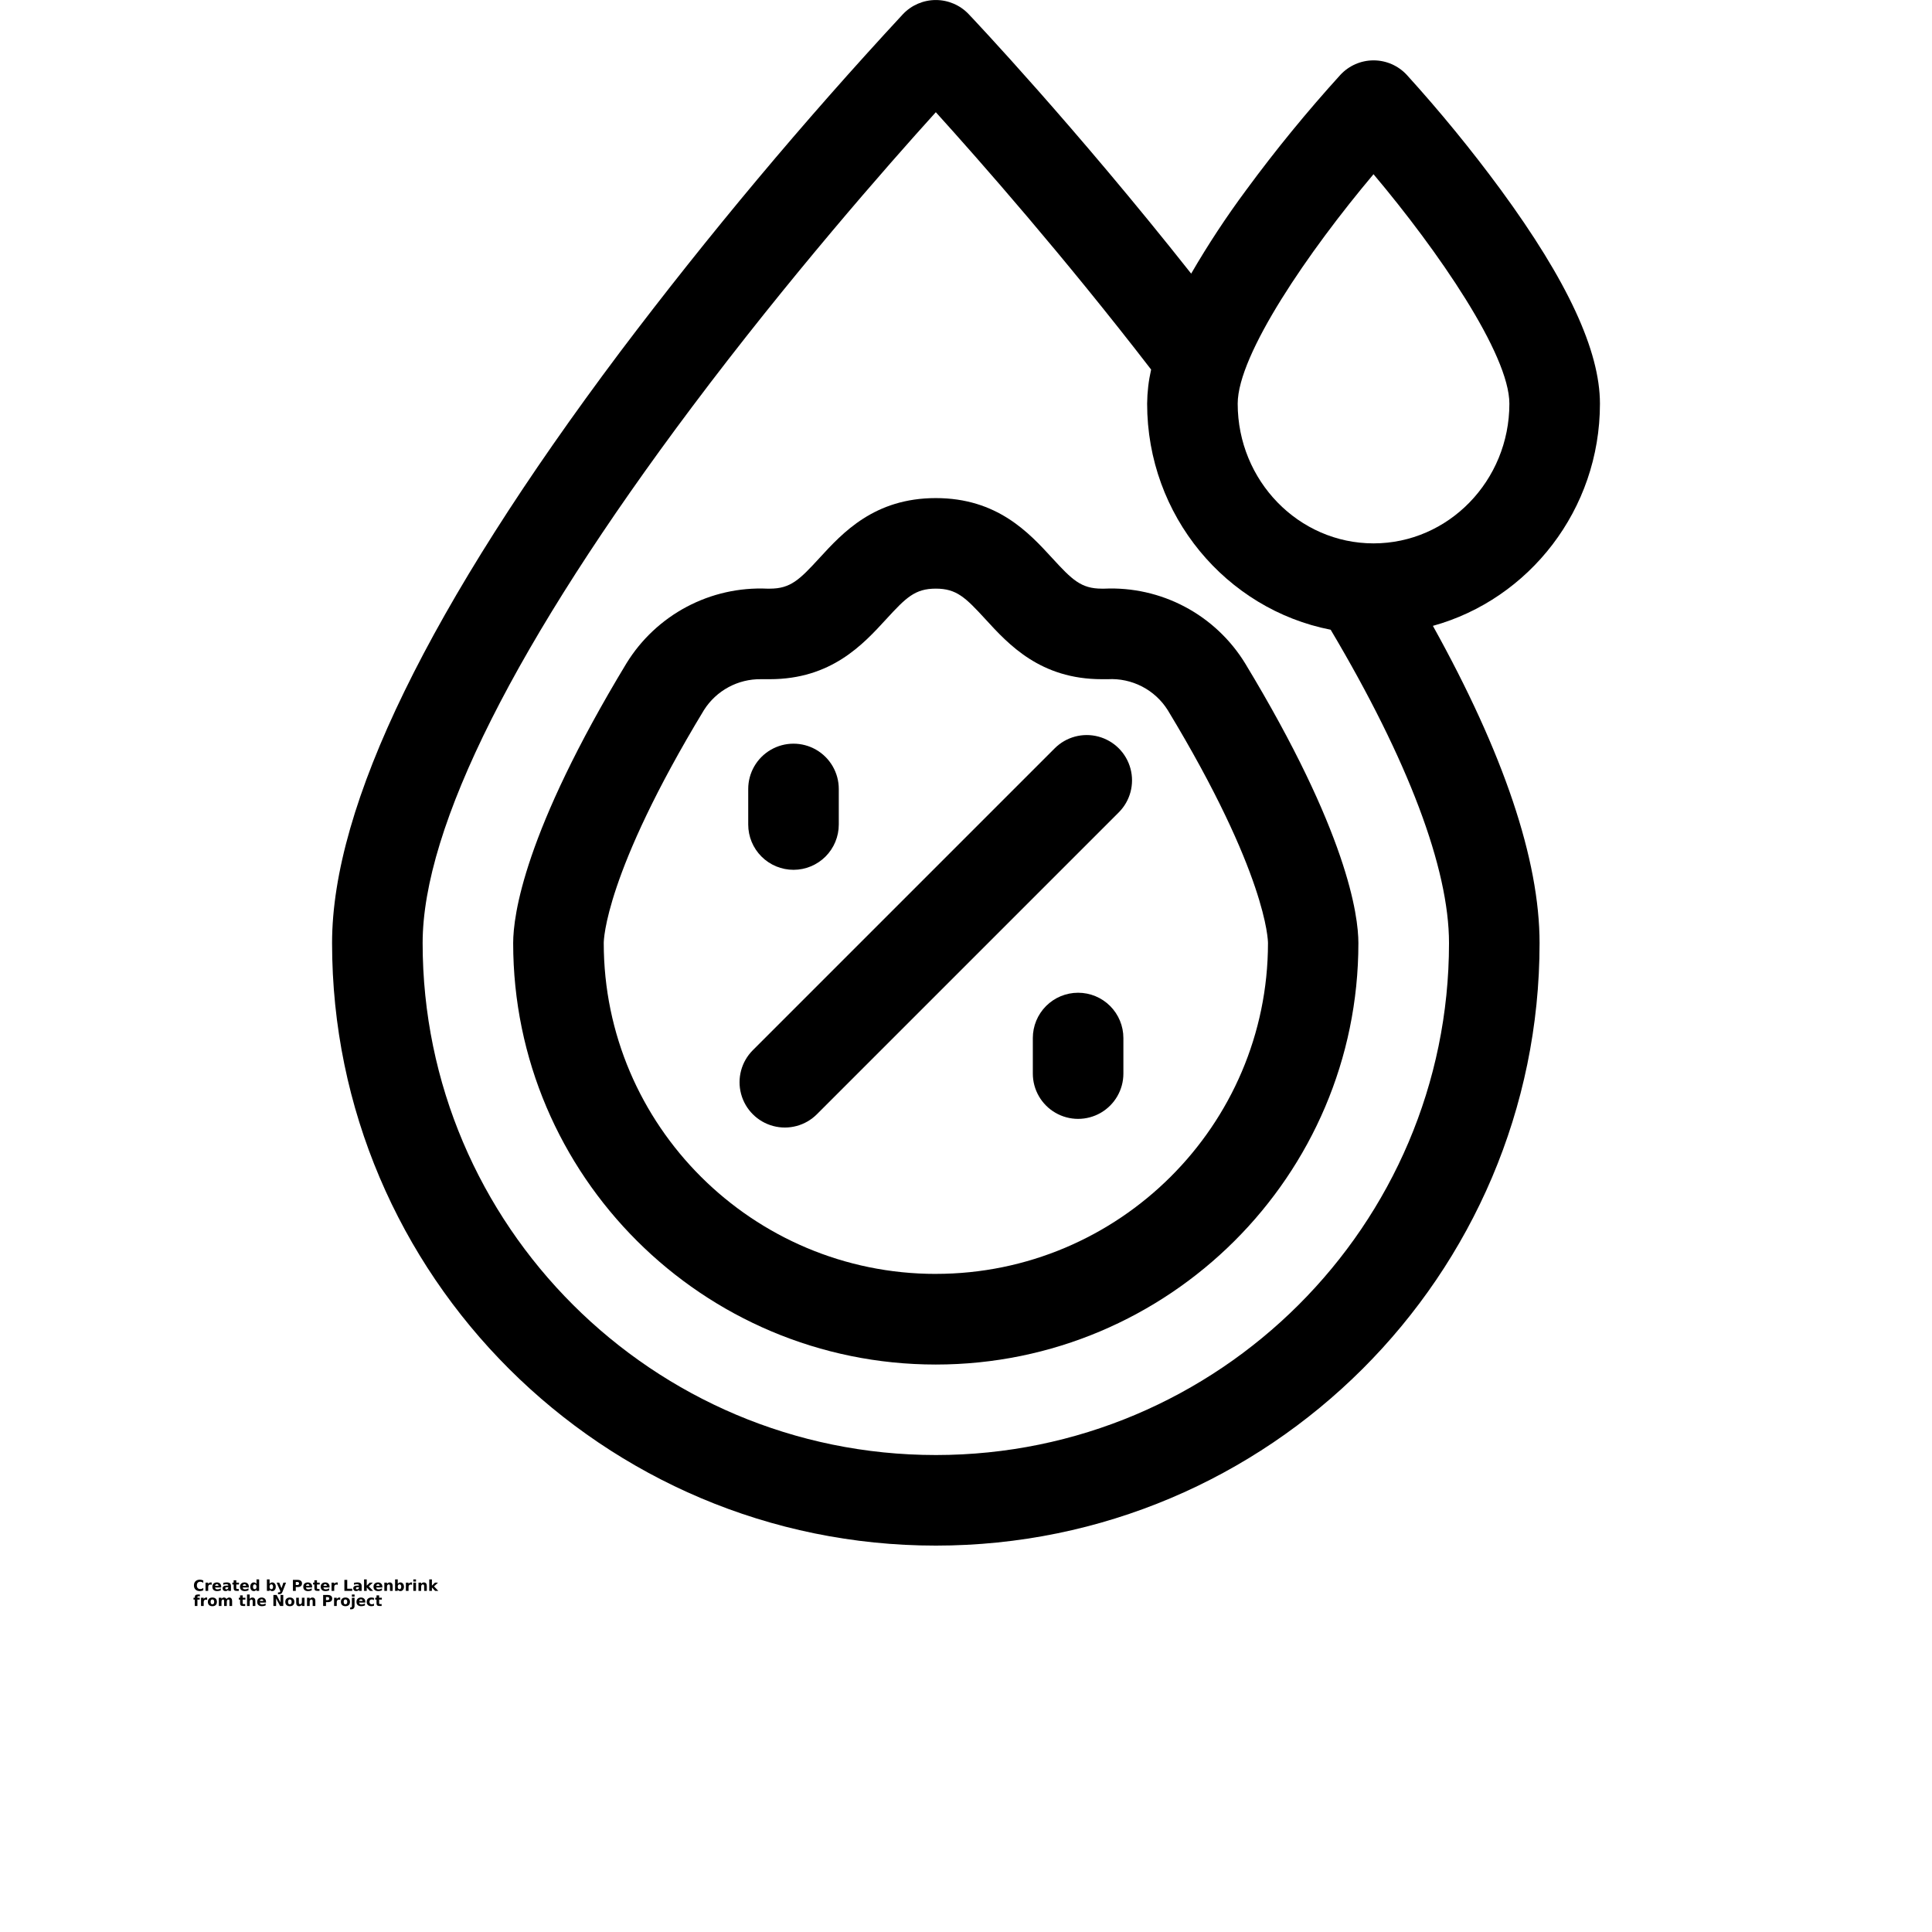 <?xml version="1.0" encoding="UTF-8"?>
<svg width="700pt" height="700pt" version="1.1" viewBox="0 0 700 700" xmlns="http://www.w3.org/2000/svg" xmlns:xlink="http://www.w3.org/1999/xlink">
 <defs>
  <symbol id="u" overflow="visible">
   <path d="m3.656-0.219c-0.188 0.094-0.387 0.168-0.594 0.219-0.199 0.051-0.406 0.078-0.625 0.078-0.668 0-1.199-0.18-1.594-0.547-0.387-0.375-0.578-0.879-0.578-1.516 0-0.645 0.191-1.148 0.578-1.516 0.395-0.375 0.926-0.562 1.594-0.562 0.219 0 0.426 0.027 0.625 0.078 0.207 0.055 0.406 0.125 0.594 0.219v0.828c-0.188-0.125-0.375-0.219-0.562-0.281-0.18-0.062-0.371-0.094-0.578-0.094-0.367 0-0.656 0.121-0.875 0.359-0.211 0.23-0.312 0.555-0.312 0.969 0 0.406 0.102 0.73 0.312 0.969 0.219 0.23 0.508 0.344 0.875 0.344 0.207 0 0.398-0.023 0.578-0.078 0.188-0.062 0.375-0.16 0.562-0.297z"/>
  </symbol>
  <symbol id="b" overflow="visible">
   <path d="m2.688-2.172c-0.086-0.039-0.168-0.07-0.25-0.094-0.086-0.02-0.168-0.031-0.25-0.031-0.25 0-0.445 0.086-0.578 0.25-0.125 0.156-0.188 0.383-0.188 0.672v1.375h-0.969v-2.984h0.969v0.484c0.113-0.195 0.25-0.336 0.406-0.422 0.164-0.094 0.359-0.141 0.578-0.141h0.109c0.039 0 0.094 0.008 0.156 0.016z"/>
  </symbol>
  <symbol id="a" overflow="visible">
   <path d="m3.438-1.5v0.266h-2.234c0.031 0.23 0.113 0.402 0.25 0.516 0.133 0.105 0.328 0.156 0.578 0.156 0.207 0 0.414-0.023 0.625-0.078 0.207-0.062 0.422-0.156 0.641-0.281v0.734c-0.219 0.094-0.445 0.164-0.672 0.203-0.23 0.039-0.453 0.062-0.672 0.062-0.543 0-0.965-0.133-1.266-0.406-0.305-0.281-0.453-0.672-0.453-1.172 0-0.477 0.145-0.859 0.438-1.141 0.301-0.281 0.707-0.422 1.219-0.422 0.469 0 0.844 0.141 1.125 0.422s0.422 0.664 0.422 1.141zm-0.969-0.328c0-0.176-0.059-0.316-0.172-0.422-0.105-0.113-0.242-0.172-0.406-0.172-0.188 0-0.34 0.055-0.453 0.156-0.117 0.105-0.188 0.25-0.219 0.438z"/>
  </symbol>
  <symbol id="h" overflow="visible">
   <path d="m1.797-1.344c-0.199 0-0.352 0.039-0.453 0.109-0.094 0.062-0.141 0.164-0.141 0.297 0 0.117 0.035 0.211 0.109 0.281 0.082 0.062 0.195 0.094 0.344 0.094 0.176 0 0.328-0.062 0.453-0.188s0.188-0.285 0.188-0.484v-0.109zm1.469-0.359v1.703h-0.969v-0.438c-0.125 0.18-0.273 0.309-0.438 0.391-0.156 0.082-0.352 0.125-0.578 0.125-0.312 0-0.57-0.086-0.766-0.266-0.188-0.188-0.281-0.422-0.281-0.703 0-0.352 0.117-0.613 0.359-0.781 0.238-0.164 0.617-0.25 1.141-0.25h0.562v-0.062c0-0.156-0.062-0.266-0.188-0.328-0.117-0.07-0.297-0.109-0.547-0.109-0.211 0-0.402 0.023-0.578 0.062-0.18 0.043-0.34 0.102-0.484 0.172v-0.719c0.195-0.051 0.398-0.086 0.609-0.109 0.207-0.031 0.414-0.047 0.625-0.047 0.539 0 0.93 0.109 1.172 0.328 0.238 0.211 0.359 0.555 0.359 1.031z"/>
  </symbol>
  <symbol id="c" overflow="visible">
   <path d="m1.5-3.844v0.859h0.984v0.672h-0.984v1.281c0 0.137 0.023 0.23 0.078 0.281 0.062 0.043 0.176 0.062 0.344 0.062h0.484v0.688h-0.812c-0.387 0-0.656-0.078-0.812-0.234s-0.234-0.422-0.234-0.797v-1.281h-0.469v-0.672h0.469v-0.859z"/>
  </symbol>
  <symbol id="k" overflow="visible">
   <path d="m2.5-2.547v-1.609h0.953v4.156h-0.953v-0.438c-0.137 0.18-0.281 0.309-0.438 0.391-0.156 0.082-0.34 0.125-0.547 0.125-0.375 0-0.684-0.145-0.922-0.438-0.23-0.289-0.344-0.672-0.344-1.141 0-0.457 0.113-0.832 0.344-1.125 0.238-0.289 0.547-0.438 0.922-0.438 0.195 0 0.375 0.043 0.531 0.125 0.164 0.086 0.316 0.215 0.453 0.391zm-0.641 1.938c0.207 0 0.363-0.07 0.469-0.219 0.113-0.156 0.172-0.379 0.172-0.672 0-0.281-0.059-0.492-0.172-0.641-0.105-0.156-0.262-0.234-0.469-0.234-0.199 0-0.355 0.078-0.469 0.234-0.105 0.148-0.156 0.359-0.156 0.641 0 0.293 0.051 0.516 0.156 0.672 0.113 0.148 0.27 0.219 0.469 0.219z"/>
  </symbol>
  <symbol id="g" overflow="visible">
   <path d="m2.047-0.609c0.207 0 0.363-0.07 0.469-0.219 0.113-0.156 0.172-0.379 0.172-0.672 0-0.281-0.059-0.492-0.172-0.641-0.105-0.156-0.262-0.234-0.469-0.234-0.199 0-0.355 0.078-0.469 0.234-0.105 0.148-0.156 0.359-0.156 0.641 0 0.293 0.051 0.516 0.156 0.672 0.113 0.148 0.27 0.219 0.469 0.219zm-0.625-1.938c0.125-0.176 0.266-0.305 0.422-0.391 0.164-0.082 0.352-0.125 0.562-0.125 0.363 0 0.664 0.148 0.906 0.438 0.238 0.293 0.359 0.668 0.359 1.125 0 0.469-0.121 0.852-0.359 1.141-0.242 0.293-0.543 0.438-0.906 0.438-0.211 0-0.398-0.043-0.562-0.125-0.156-0.082-0.297-0.211-0.422-0.391v0.438h-0.969v-4.156h0.969z"/>
  </symbol>
  <symbol id="j" overflow="visible">
   <path d="m0.062-2.984h0.953l0.812 2.016 0.688-2.016h0.953l-1.266 3.266c-0.125 0.332-0.273 0.566-0.438 0.703-0.168 0.133-0.391 0.203-0.672 0.203h-0.547v-0.641h0.297c0.164 0 0.285-0.027 0.359-0.078 0.07-0.055 0.129-0.141 0.172-0.266l0.031-0.094z"/>
  </symbol>
  <symbol id="f" overflow="visible">
   <path d="m0.5-3.984h1.703c0.508 0 0.898 0.117 1.172 0.344 0.27 0.219 0.406 0.539 0.406 0.953 0 0.418-0.137 0.742-0.406 0.969-0.273 0.219-0.664 0.328-1.172 0.328h-0.672v1.391h-1.031zm1.031 0.75v1.109h0.562c0.195 0 0.348-0.047 0.453-0.141 0.113-0.102 0.172-0.242 0.172-0.422 0-0.176-0.059-0.312-0.172-0.406-0.105-0.094-0.258-0.141-0.453-0.141z"/>
  </symbol>
  <symbol id="t" overflow="visible">
   <path d="m0.5-3.984h1.031v3.203h1.797v0.781h-2.828z"/>
  </symbol>
  <symbol id="i" overflow="visible">
   <path d="m0.453-4.156h0.969v2.266l1.094-1.094h1.109l-1.453 1.359 1.562 1.625h-1.156l-1.156-1.25v1.25h-0.969z"/>
  </symbol>
  <symbol id="e" overflow="visible">
   <path d="m3.469-1.828v1.828h-0.969v-1.391c0-0.258-0.008-0.438-0.016-0.531-0.012-0.102-0.031-0.176-0.062-0.219-0.031-0.062-0.086-0.109-0.156-0.141-0.062-0.039-0.133-0.062-0.203-0.062-0.211 0-0.371 0.078-0.484 0.234-0.105 0.156-0.156 0.371-0.156 0.641v1.469h-0.969v-2.984h0.969v0.438c0.133-0.176 0.285-0.305 0.453-0.391 0.164-0.082 0.344-0.125 0.531-0.125 0.344 0 0.602 0.109 0.781 0.328 0.188 0.211 0.281 0.512 0.281 0.906z"/>
  </symbol>
  <symbol id="s" overflow="visible">
   <path d="m0.453-2.984h0.969v2.984h-0.969zm0-1.172h0.969v0.781h-0.969z"/>
  </symbol>
  <symbol id="r" overflow="visible">
   <path d="m2.422-4.156v0.625h-0.516c-0.137 0-0.234 0.027-0.297 0.078-0.055 0.055-0.078 0.137-0.078 0.25v0.219h0.828v0.672h-0.828v2.312h-0.953v-2.312h-0.469v-0.672h0.469v-0.219c0-0.32 0.086-0.562 0.266-0.719 0.188-0.156 0.473-0.234 0.859-0.234z"/>
  </symbol>
  <symbol id="d" overflow="visible">
   <path d="m1.875-2.375c-0.211 0-0.371 0.078-0.484 0.234-0.105 0.148-0.156 0.359-0.156 0.641 0 0.293 0.051 0.516 0.156 0.672 0.113 0.148 0.273 0.219 0.484 0.219 0.207 0 0.367-0.07 0.484-0.219 0.113-0.156 0.172-0.379 0.172-0.672 0-0.281-0.059-0.492-0.172-0.641-0.117-0.156-0.277-0.234-0.484-0.234zm0-0.688c0.52 0 0.922 0.141 1.203 0.422 0.289 0.273 0.438 0.652 0.438 1.141 0 0.5-0.148 0.891-0.438 1.172-0.281 0.273-0.684 0.406-1.203 0.406-0.512 0-0.914-0.133-1.203-0.406-0.293-0.281-0.438-0.672-0.438-1.172 0-0.488 0.145-0.867 0.438-1.141 0.289-0.281 0.691-0.422 1.203-0.422z"/>
  </symbol>
  <symbol id="q" overflow="visible">
   <path d="m3.234-2.5c0.113-0.176 0.254-0.312 0.422-0.406 0.164-0.102 0.352-0.156 0.562-0.156 0.332 0 0.586 0.109 0.766 0.328 0.188 0.211 0.281 0.512 0.281 0.906v1.828h-0.969v-1.562c0.008-0.02 0.016-0.039 0.016-0.062v-0.109c0-0.219-0.031-0.375-0.094-0.469s-0.164-0.141-0.297-0.141c-0.188 0-0.336 0.078-0.438 0.234-0.094 0.148-0.141 0.359-0.141 0.641v1.469h-0.969v-1.562c0-0.332-0.031-0.547-0.094-0.641-0.055-0.094-0.152-0.141-0.297-0.141-0.18 0-0.32 0.078-0.422 0.234-0.094 0.148-0.141 0.359-0.141 0.641v1.469h-0.969v-2.984h0.969v0.438c0.113-0.176 0.242-0.305 0.391-0.391 0.156-0.082 0.328-0.125 0.516-0.125 0.207 0 0.391 0.055 0.547 0.156 0.156 0.094 0.273 0.23 0.359 0.406z"/>
  </symbol>
  <symbol id="p" overflow="visible">
   <path d="m3.469-1.828v1.828h-0.969v-1.391c0-0.258-0.008-0.438-0.016-0.531-0.012-0.102-0.031-0.176-0.062-0.219-0.031-0.062-0.086-0.109-0.156-0.141-0.062-0.039-0.133-0.062-0.203-0.062-0.211 0-0.371 0.078-0.484 0.234-0.105 0.156-0.156 0.371-0.156 0.641v1.469h-0.969v-4.156h0.969v1.609c0.133-0.176 0.285-0.305 0.453-0.391 0.164-0.082 0.344-0.125 0.531-0.125 0.344 0 0.602 0.109 0.781 0.328 0.188 0.211 0.281 0.512 0.281 0.906z"/>
  </symbol>
  <symbol id="o" overflow="visible">
   <path d="m0.5-3.984h1.156l1.438 2.734v-2.734h0.984v3.984h-1.156l-1.438-2.734v2.734h-0.984z"/>
  </symbol>
  <symbol id="n" overflow="visible">
   <path d="m0.422-1.172v-1.812h0.969v0.297 0.609 0.484c0 0.242 0.004 0.418 0.016 0.531 0.008 0.105 0.031 0.18 0.062 0.219 0.039 0.062 0.094 0.117 0.156 0.156 0.062 0.031 0.133 0.047 0.219 0.047 0.195 0 0.352-0.078 0.469-0.234 0.113-0.156 0.172-0.367 0.172-0.641v-1.469h0.953v2.984h-0.953v-0.438c-0.148 0.18-0.305 0.309-0.469 0.391-0.156 0.082-0.336 0.125-0.531 0.125-0.344 0-0.609-0.102-0.797-0.312-0.18-0.219-0.266-0.531-0.266-0.938z"/>
  </symbol>
  <symbol id="m" overflow="visible">
   <path d="m0.453-2.984h0.969v2.938c0 0.395-0.102 0.695-0.297 0.906-0.188 0.219-0.465 0.328-0.828 0.328h-0.484v-0.641h0.172c0.176 0 0.297-0.043 0.359-0.125 0.07-0.074 0.109-0.23 0.109-0.469zm0-1.172h0.969v0.781h-0.969z"/>
  </symbol>
  <symbol id="l" overflow="visible">
   <path d="m2.875-2.891v0.766c-0.125-0.082-0.258-0.145-0.391-0.188-0.137-0.039-0.273-0.062-0.406-0.062-0.273 0-0.48 0.078-0.625 0.234-0.148 0.156-0.219 0.371-0.219 0.641 0 0.281 0.07 0.5 0.219 0.656 0.145 0.156 0.352 0.234 0.625 0.234 0.145 0 0.285-0.02 0.422-0.062 0.133-0.039 0.258-0.109 0.375-0.203v0.781c-0.148 0.062-0.297 0.102-0.453 0.125-0.156 0.031-0.312 0.047-0.469 0.047-0.543 0-0.965-0.133-1.266-0.406-0.305-0.281-0.453-0.672-0.453-1.172 0-0.488 0.148-0.867 0.453-1.141 0.301-0.281 0.723-0.422 1.266-0.422 0.156 0 0.312 0.016 0.469 0.047 0.156 0.023 0.305 0.062 0.453 0.125z"/>
  </symbol>
 </defs>
 <g>
  <path d="m400.12 213.28h-0.906c-7.523 0-10.762-3.203-17.992-11.09-8.41-9.168-19.918-21.723-42.164-21.723s-33.754 12.555-42.164 21.723c-7.242 7.887-10.469 11.09-17.992 11.09h-0.898c-10.137-0.449-20.215 1.816-29.184 6.57-8.969 4.75-16.504 11.812-21.828 20.457-37.055 61.25-41.059 91.305-41.059 101.4 0 84.219 68.688 152.69 153.12 152.69s153.12-68.492 153.12-152.69c0-10.094-4.004-40.195-41.059-101.4-5.316-8.648-12.852-15.711-21.816-20.465-8.969-4.754-19.047-7.019-29.188-6.562zm-61.062 248.28c-66.336 0-120.31-53.781-120.31-119.88 0-0.996 0.414-25.156 36.312-84.414 4.488-7.082 12.336-11.316 20.715-11.18h0.996 2.133c22.258 0 33.766-12.555 42.176-21.734 7.231-7.883 10.457-11.078 17.98-11.078s10.75 3.203 17.98 11.078c8.402 9.18 19.918 21.734 42.176 21.734h2.188c4.289-0.238 8.562 0.68 12.379 2.652s7.035 4.934 9.32 8.57c35.898 59.305 36.312 83.422 36.312 84.414-0.043 66.051-54.02 119.83-120.36 119.83z"/>
  <path d="m579.69 146.26c0-19.172-11.77-44.547-35.984-77.57-10.613-14.43-21.965-28.301-34.004-41.562-3.106-3.348-7.465-5.254-12.031-5.254-4.566 0-8.926 1.906-12.031 5.254-12.043 13.262-23.391 27.133-34.004 41.562-7.254 9.762-13.949 19.93-20.051 30.449-42.207-53.387-78.871-92.18-80.609-94.008-3.098-3.269-7.406-5.121-11.91-5.121s-8.812 1.852-11.91 5.121c-36.16 39.012-70.332 79.816-102.39 122.26-69.312 92.32-104.45 164.42-104.45 214.3 0 120.38 98.133 218.31 218.75 218.31s218.75-97.934 218.75-218.31c0-30.164-12.992-68.754-38.652-114.93 34.836-9.637 60.527-42.066 60.527-80.5zm-82.031-83.125c23.375 27.738 49.219 65.23 49.219 83.125 0 27.914-22.082 50.617-49.219 50.617s-49.219-22.707-49.219-50.617c0-17.883 25.844-55.391 49.219-83.148zm-158.59 464.05c-102.53 0-185.94-83.211-185.94-185.5 0-41.969 33.785-109.18 97.703-194.36 35-46.648 70.371-86.93 88.234-106.67 16.133 17.828 46.527 52.391 78.008 93.242-0.922 4.055-1.406 8.199-1.445 12.359 0 40.609 28.668 74.508 66.5 81.91 28.066 47.25 42.875 86.406 42.875 113.52 0 102.29-83.41 185.5-185.94 185.5z"/>
  <path d="m382.14 271.13-109.38 109.38c-4.144 4.148-5.766 10.191-4.246 15.852 1.516 5.664 5.941 10.09 11.605 11.605 5.66 1.52 11.703-0.102 15.852-4.246l109.38-109.38c4.144-4.148 5.766-10.191 4.246-15.852-1.516-5.664-5.941-10.09-11.605-11.605-5.66-1.52-11.703 0.102-15.852 4.246z"/>
  <path d="m287.5 315.15c4.352 0 8.523-1.727 11.602-4.805 3.074-3.078 4.805-7.25 4.805-11.602v-12.883c0-5.863-3.129-11.277-8.203-14.211-5.078-2.93-11.332-2.93-16.406 0-5.078 2.934-8.203 8.348-8.203 14.211v12.883c0 4.352 1.727 8.523 4.805 11.602s7.25 4.805 11.602 4.805z"/>
  <path d="m390.62 359.69c-4.352 0-8.523 1.727-11.602 4.805-3.074 3.078-4.805 7.25-4.805 11.602v12.883c0 5.863 3.129 11.277 8.203 14.211 5.078 2.93 11.332 2.93 16.406 0 5.078-2.934 8.203-8.348 8.203-14.211v-12.883c0-4.352-1.727-8.523-4.805-11.602s-7.25-4.805-11.602-4.805z"/>
  <use x="70" y="576.406" xlink:href="#u"/>
  <use x="74.012" y="576.406" xlink:href="#b"/>
  <use x="76.711" y="576.406" xlink:href="#a"/>
  <use x="80.418" y="576.406" xlink:href="#h"/>
  <use x="84.109" y="576.406" xlink:href="#c"/>
  <use x="86.723" y="576.406" xlink:href="#a"/>
  <use x="90.434" y="576.406" xlink:href="#k"/>
  <use x="96.25" y="576.406" xlink:href="#g"/>
  <use x="100.168" y="576.406" xlink:href="#j"/>
  <use x="105.637" y="576.406" xlink:href="#f"/>
  <use x="109.645" y="576.406" xlink:href="#a"/>
  <use x="113.352" y="576.406" xlink:href="#c"/>
  <use x="115.965" y="576.406" xlink:href="#a"/>
  <use x="119.676" y="576.406" xlink:href="#b"/>
  <use x="124.277" y="576.406" xlink:href="#t"/>
  <use x="127.762" y="576.406" xlink:href="#h"/>
  <use x="131.453" y="576.406" xlink:href="#i"/>
  <use x="135.09" y="576.406" xlink:href="#a"/>
  <use x="138.797" y="576.406" xlink:href="#e"/>
  <use x="142.691" y="576.406" xlink:href="#g"/>
  <use x="146.605" y="576.406" xlink:href="#b"/>
  <use x="149.301" y="576.406" xlink:href="#s"/>
  <use x="151.176" y="576.406" xlink:href="#e"/>
  <use x="155.07" y="576.406" xlink:href="#i"/>
  <use x="70" y="581.875" xlink:href="#r"/>
  <use x="72.379" y="581.875" xlink:href="#b"/>
  <use x="75.078" y="581.875" xlink:href="#d"/>
  <use x="78.832" y="581.875" xlink:href="#q"/>
  <use x="86.438" y="581.875" xlink:href="#c"/>
  <use x="89.051" y="581.875" xlink:href="#p"/>
  <use x="92.941" y="581.875" xlink:href="#a"/>
  <use x="98.555" y="581.875" xlink:href="#o"/>
  <use x="103.133" y="581.875" xlink:href="#d"/>
  <use x="106.891" y="581.875" xlink:href="#n"/>
  <use x="110.785" y="581.875" xlink:href="#e"/>
  <use x="116.582" y="581.875" xlink:href="#f"/>
  <use x="120.59" y="581.875" xlink:href="#b"/>
  <use x="123.285" y="581.875" xlink:href="#d"/>
  <use x="127.043" y="581.875" xlink:href="#m"/>
  <use x="128.918" y="581.875" xlink:href="#a"/>
  <use x="132.625" y="581.875" xlink:href="#l"/>
  <use x="135.867" y="581.875" xlink:href="#c"/>
 </g>
</svg>
